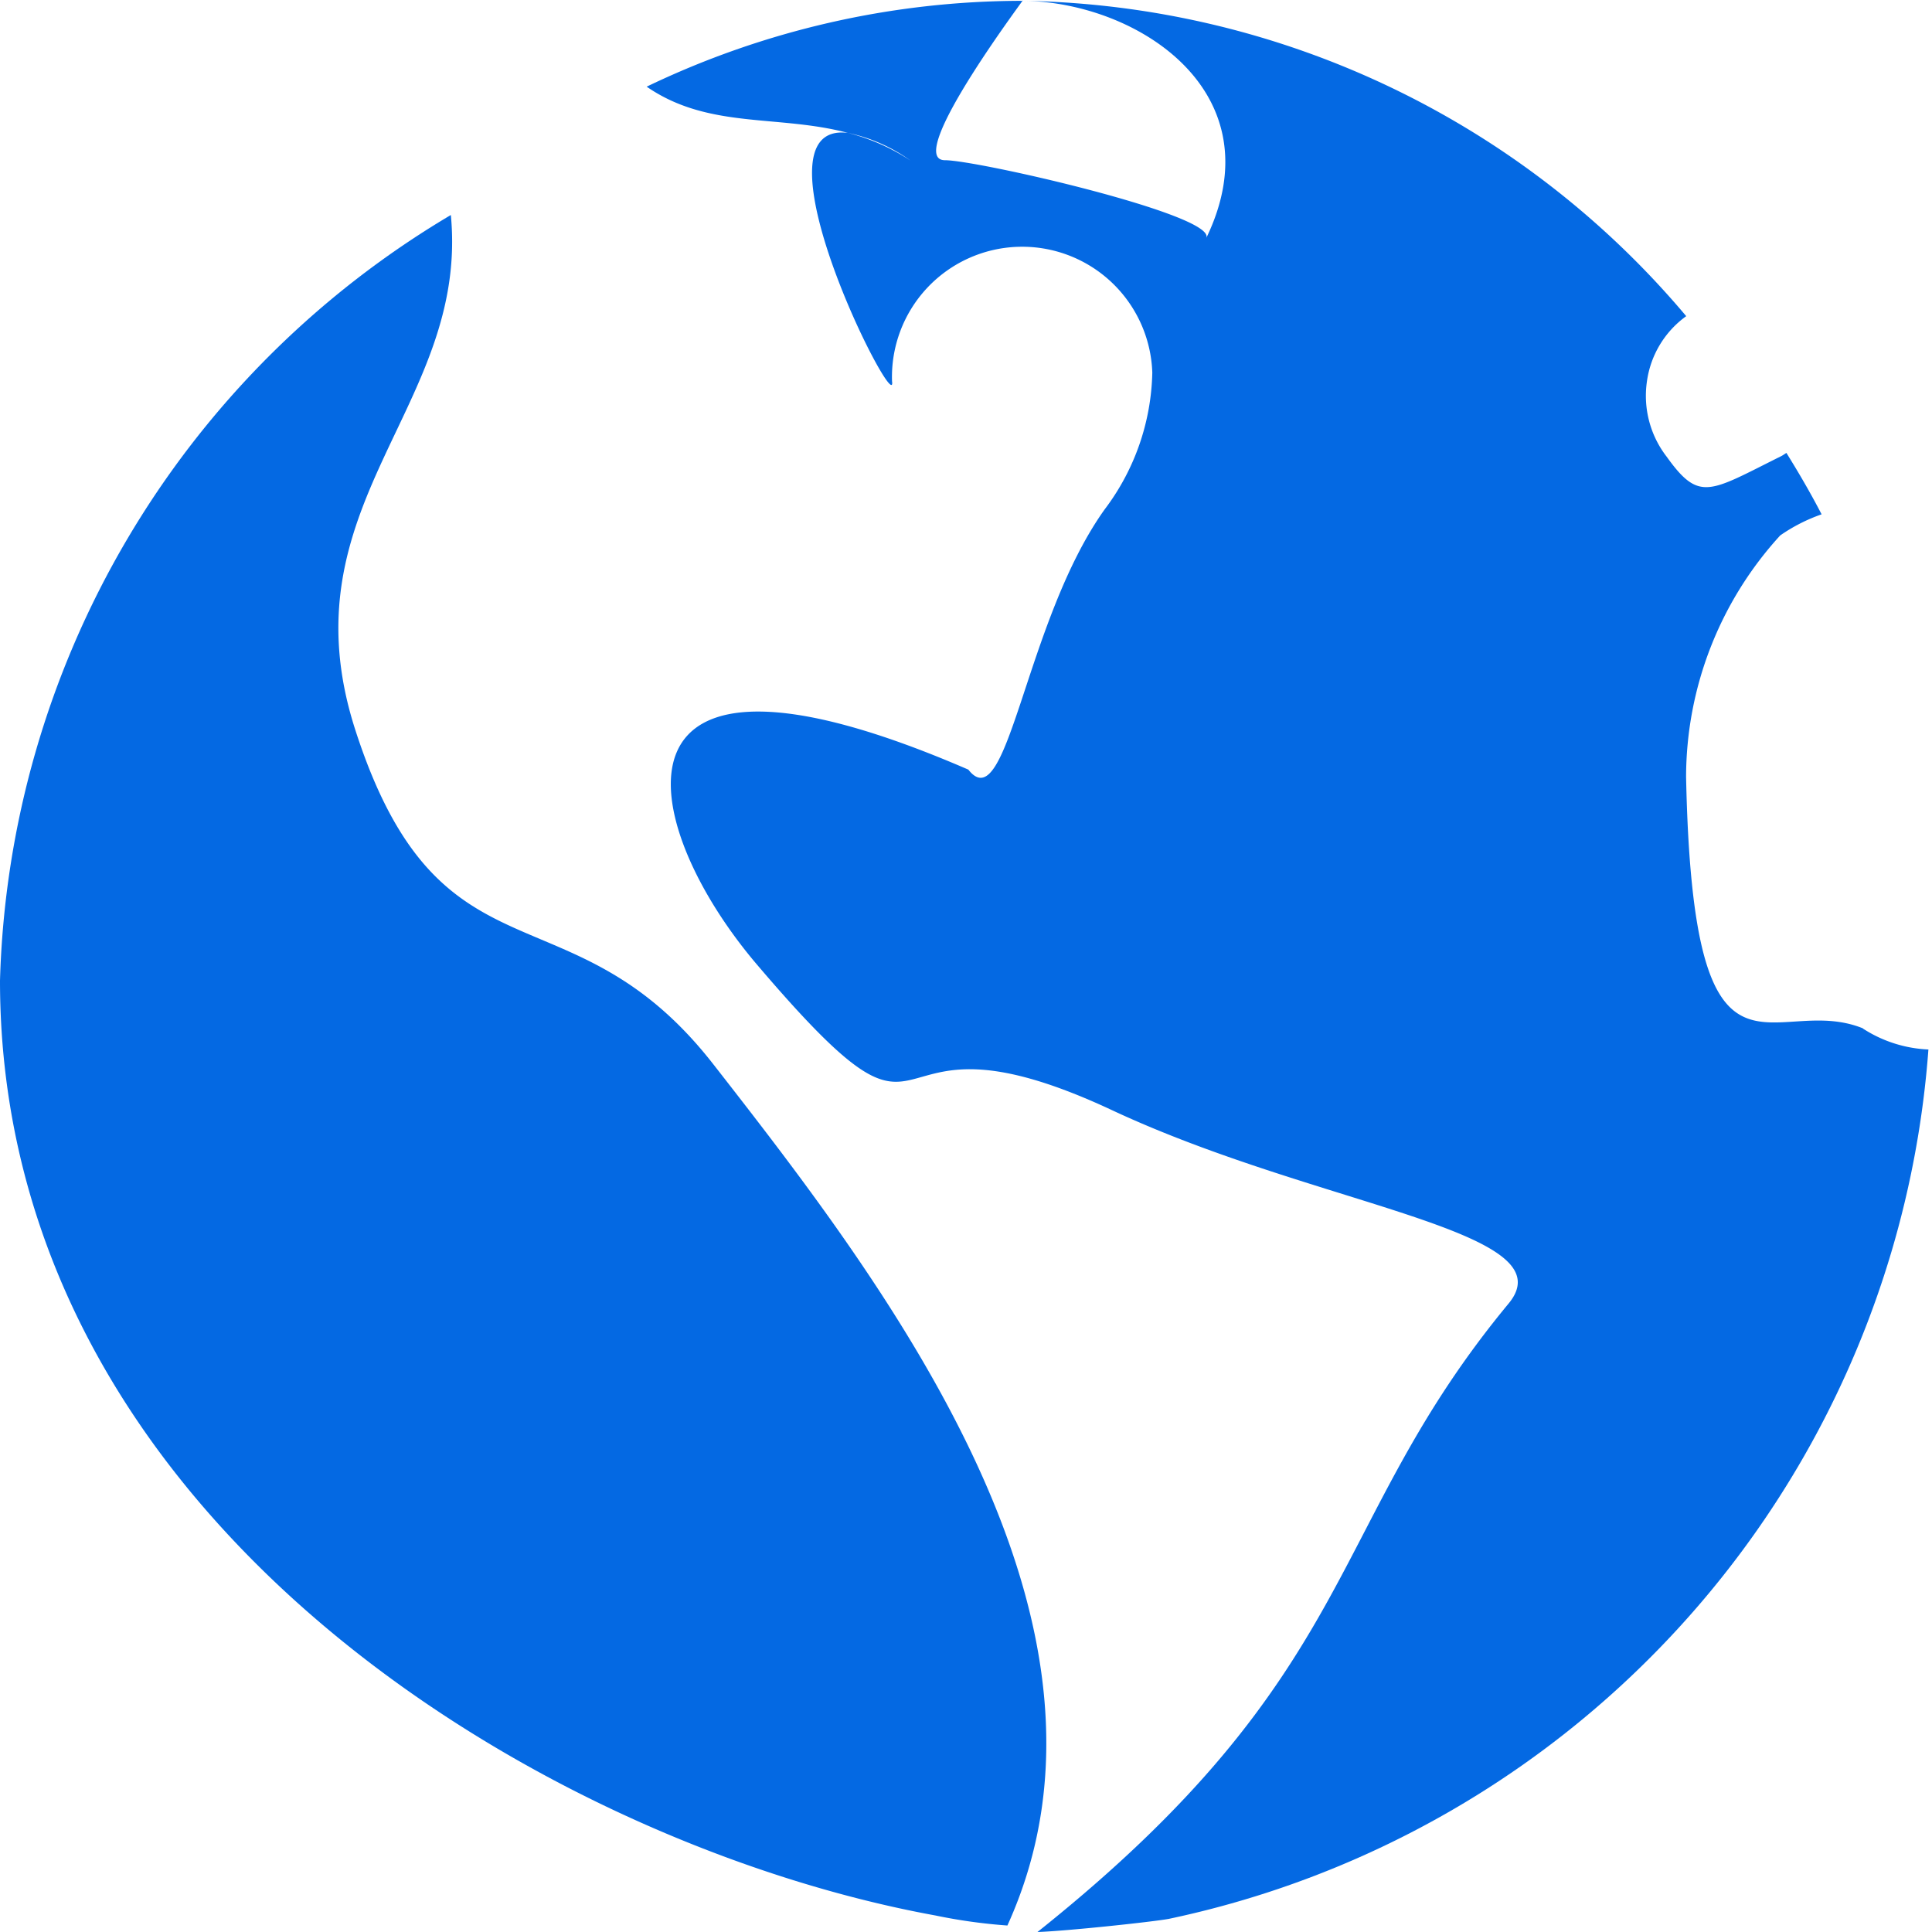 <svg xmlns="http://www.w3.org/2000/svg" width="14" height="14" viewBox="0 0 14 14">
  <g id="Smock_Globe_18_N" transform="translate(0 0)">
    <rect id="Canvas" width="14" height="14" fill="#ff13dc" opacity="0"/>
    <g id="Group_196675" data-name="Group 196675" transform="translate(-1 -1)">
      <path id="Path_12960" data-name="Path 12960" d="M3.573,6.284c-.523-1.631.827-2.333.694-3.726A6.665,6.665,0,0,0,1,8.106c0,3.924,3.971,6.262,6.777,6.774a3.939,3.939,0,0,0,.523.073c1-2.2-.886-4.646-2.131-6.241C5.131,7.382,4.189,8.2,3.573,6.284Z" fill="#0469e3"/>
      <path id="Path_12961" data-name="Path 12961" d="M14.5,8.452c-.663-.268-1.231.645-1.282-1.822A2.6,2.6,0,0,1,13.9,4.88a1.238,1.238,0,0,1,.3-.153c-.079-.153-.165-.3-.255-.445-.015.009-.029.02-.045.027-.514.256-.586.331-.823,0a.721.721,0,0,1-.143-.543.7.7,0,0,1,.285-.475,6.414,6.414,0,0,0-4.8-2.285c.835.012,1.83.669,1.322,1.719.077-.167-1.658-.564-1.893-.564-.318,0,.648-1.264.56-1.155a6.292,6.292,0,0,0-2.722.622c.449.31.951.2,1.458.335a1.2,1.2,0,0,1,.453.2,1.488,1.488,0,0,0-.453-.2c-.748-.092.362,2.091.32,1.8A.943.943,0,0,1,9.35,3.7a1.7,1.7,0,0,1-.345.991c-.58.811-.7,2.255-.988,1.886C5.3,5.4,5.6,6.958,6.494,8c1.426,1.672.7.171,2.569,1.047,1.5.7,3.309.87,2.868,1.4C10.6,12.055,10.878,13.118,8.518,15c.2-.006.823-.072.951-.095a6.962,6.962,0,0,0,5.505-6.3.946.946,0,0,1-.475-.152Z" transform="translate(0)" fill="#0469e3"/>
    </g>
  </g>
</svg>
